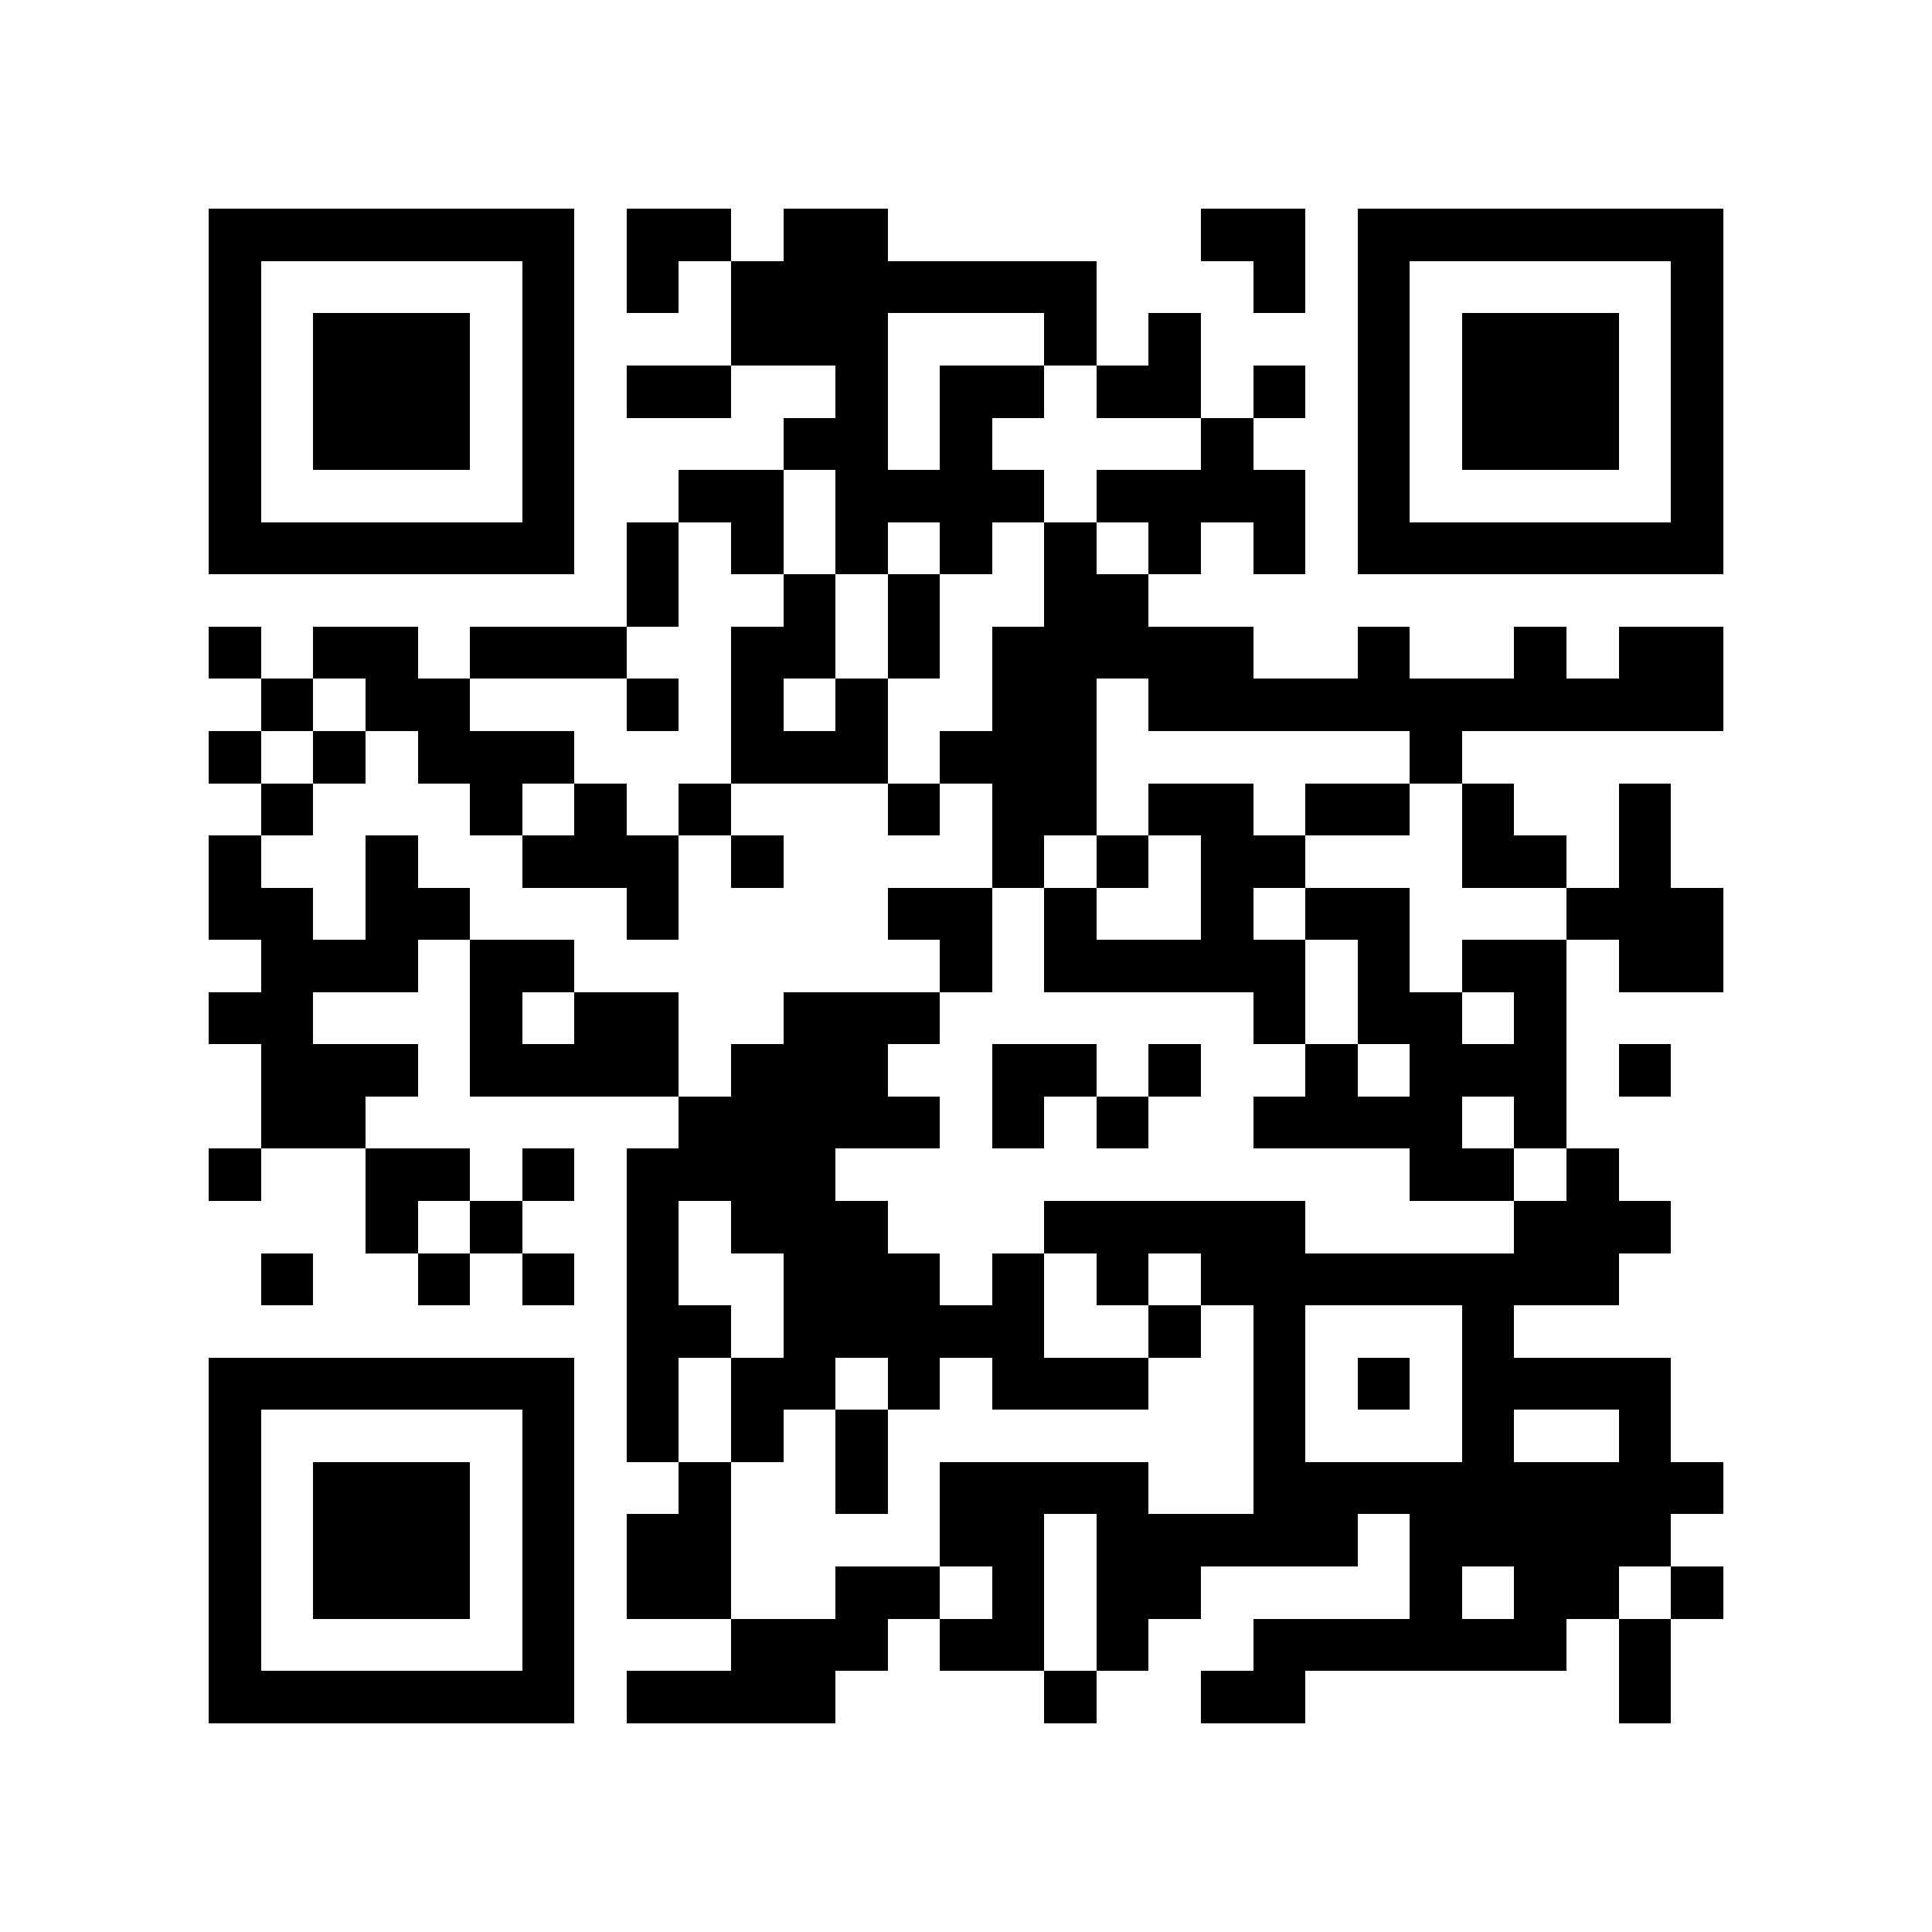 <?xml version="1.0" encoding="utf-8"?><!DOCTYPE svg PUBLIC "-//W3C//DTD SVG 1.1//EN" "http://www.w3.org/Graphics/SVG/1.1/DTD/svg11.dtd"><svg xmlns="http://www.w3.org/2000/svg" viewBox="0 0 37 37" shape-rendering="crispEdges"><path fill="#ffffff" d="M0 0h37v37H0z"/><path stroke="#000000" d="M4 4.5h7m1 0h2m1 0h2m6 0h2m1 0h7M4 5.5h1m5 0h1m1 0h1m1 0h7m3 0h1m1 0h1m5 0h1M4 6.5h1m1 0h3m1 0h1m3 0h3m3 0h1m1 0h1m3 0h1m1 0h3m1 0h1M4 7.5h1m1 0h3m1 0h1m1 0h2m2 0h1m1 0h2m1 0h2m1 0h1m1 0h1m1 0h3m1 0h1M4 8.5h1m1 0h3m1 0h1m4 0h2m1 0h1m4 0h1m2 0h1m1 0h3m1 0h1M4 9.5h1m5 0h1m2 0h2m1 0h4m1 0h4m1 0h1m5 0h1M4 10.5h7m1 0h1m1 0h1m1 0h1m1 0h1m1 0h1m1 0h1m1 0h1m1 0h7M12 11.5h1m2 0h1m1 0h1m2 0h2M4 12.5h1m1 0h2m1 0h3m2 0h2m1 0h1m1 0h5m2 0h1m2 0h1m1 0h2M5 13.5h1m1 0h2m3 0h1m1 0h1m1 0h1m2 0h2m1 0h11M4 14.5h1m1 0h1m1 0h3m3 0h3m1 0h3m6 0h1M5 15.5h1m3 0h1m1 0h1m1 0h1m3 0h1m1 0h2m1 0h2m1 0h2m1 0h1m2 0h1M4 16.5h1m2 0h1m2 0h3m1 0h1m4 0h1m1 0h1m1 0h2m3 0h2m1 0h1M4 17.5h2m1 0h2m3 0h1m4 0h2m1 0h1m2 0h1m1 0h2m3 0h3M5 18.5h3m1 0h2m7 0h1m1 0h5m1 0h1m1 0h2m1 0h2M4 19.5h2m3 0h1m1 0h2m2 0h3m6 0h1m1 0h2m1 0h1M5 20.5h3m1 0h4m1 0h3m2 0h2m1 0h1m2 0h1m1 0h3m1 0h1M5 21.5h2m6 0h5m1 0h1m1 0h1m2 0h4m1 0h1M4 22.5h1m2 0h2m1 0h1m1 0h4m11 0h2m1 0h1M7 23.5h1m1 0h1m2 0h1m1 0h3m3 0h5m4 0h3M5 24.5h1m2 0h1m1 0h1m1 0h1m2 0h3m1 0h1m1 0h1m1 0h8M12 25.5h2m1 0h5m2 0h1m1 0h1m3 0h1M4 26.5h7m1 0h1m1 0h2m1 0h1m1 0h3m2 0h1m1 0h1m1 0h4M4 27.5h1m5 0h1m1 0h1m1 0h1m1 0h1m7 0h1m3 0h1m2 0h1M4 28.5h1m1 0h3m1 0h1m2 0h1m2 0h1m1 0h4m2 0h9M4 29.5h1m1 0h3m1 0h1m1 0h2m4 0h2m1 0h5m1 0h5M4 30.5h1m1 0h3m1 0h1m1 0h2m2 0h2m1 0h1m1 0h2m4 0h1m1 0h2m1 0h1M4 31.5h1m5 0h1m3 0h3m1 0h2m1 0h1m2 0h6m1 0h1M4 32.5h7m1 0h4m4 0h1m2 0h2m6 0h1"/></svg>
